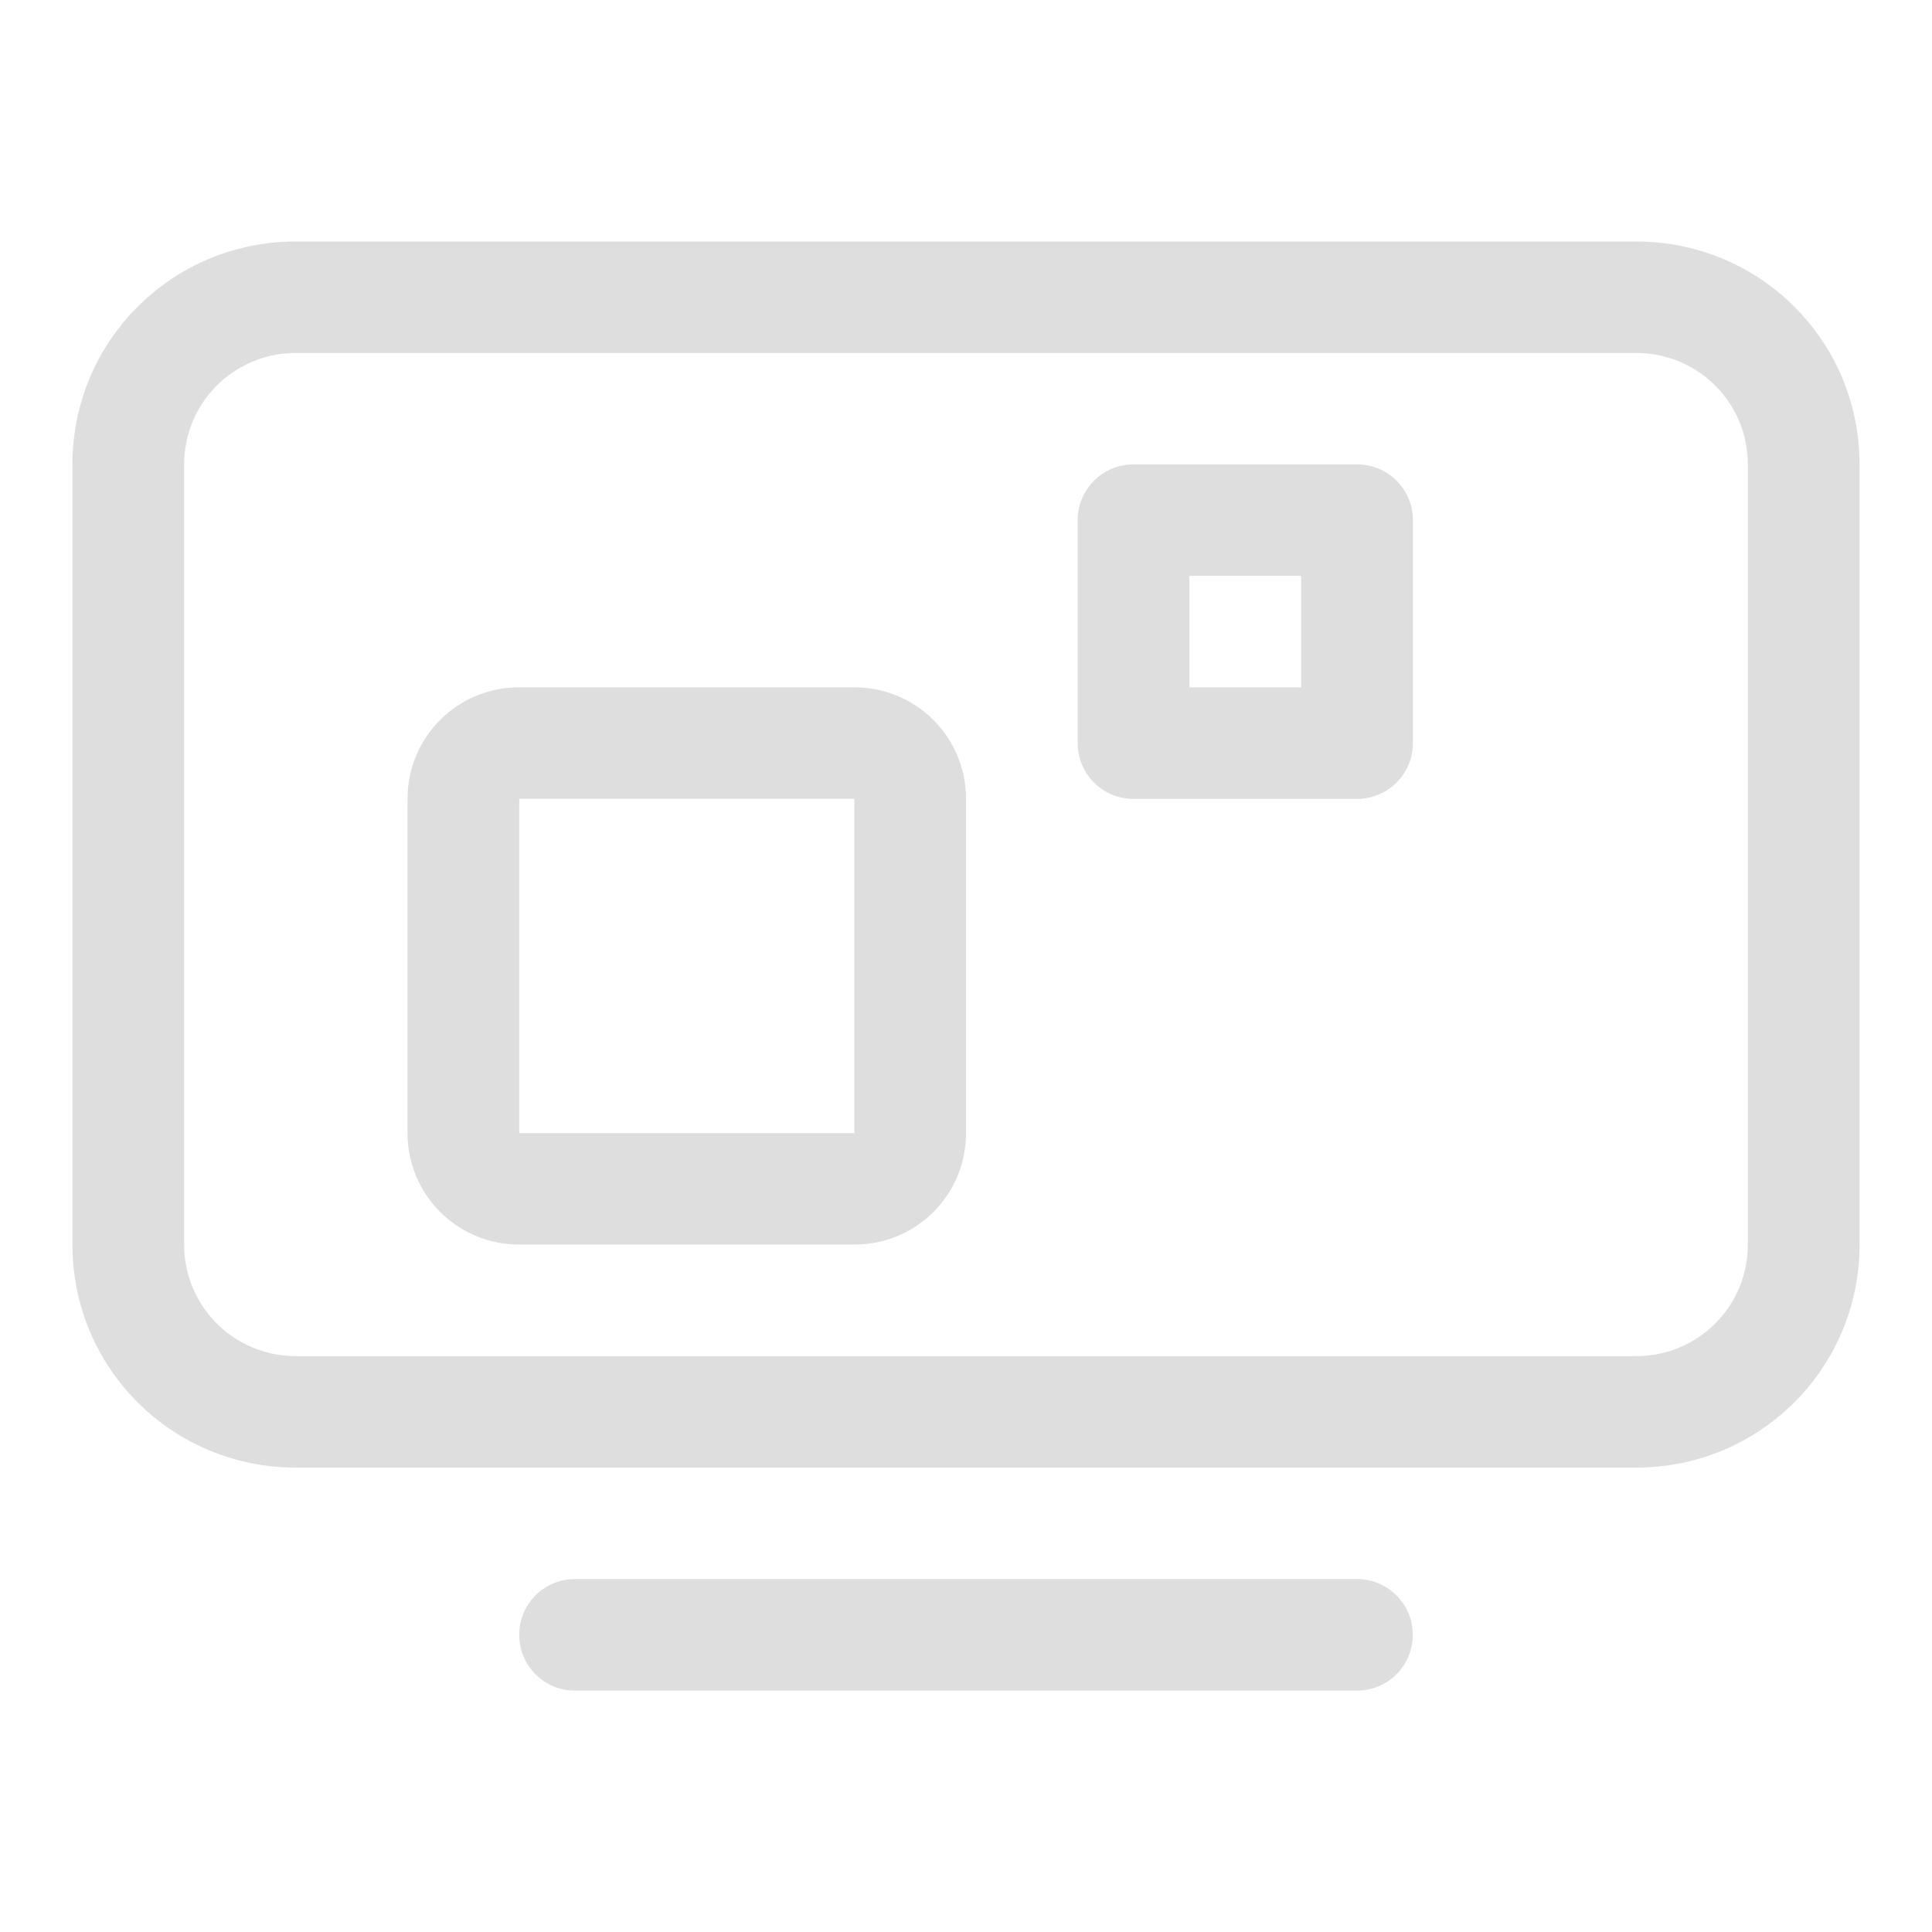 <?xml version="1.0" encoding="UTF-8" standalone="no"?>
<svg
   width="16"
   height="16"
   version="1.1"
   id="svg4"
   sodipodi:docname="preferences-desktop-remote-desktop-symbolic.svg"
   inkscape:version="1.4 (unknown)"
   xmlns:inkscape="http://www.inkscape.org/namespaces/inkscape"
   xmlns:sodipodi="http://sodipodi.sourceforge.net/DTD/sodipodi-0.dtd"
   xmlns="http://www.w3.org/2000/svg"
   xmlns:svg="http://www.w3.org/2000/svg">
  <defs
     id="defs4" />
  <sodipodi:namedview
     id="namedview4"
     pagecolor="#ffffff"
     bordercolor="#000000"
     borderopacity="0.25"
     inkscape:showpageshadow="2"
     inkscape:pageopacity="0.0"
     inkscape:pagecheckerboard="0"
     inkscape:deskcolor="#d1d1d1"
     inkscape:zoom="48.4375"
     inkscape:cx="7.9896774"
     inkscape:cy="8"
     inkscape:window-width="1920"
     inkscape:window-height="998"
     inkscape:window-x="0"
     inkscape:window-y="0"
     inkscape:window-maximized="1"
     inkscape:current-layer="svg4" />
  <g
     id="g4"
     transform="translate(0.6)">
    <path
       d="m 8.788,3.846 c -0.256,0 -0.463,0.206 -0.463,0.462 v 1.846 a 0.462,0.461 0 0 0 0.463,0.462 h 1.85 c 0.256,0 0.463,-0.206 0.463,-0.462 V 4.308 c 0,-0.256 -0.206,-0.462 -0.463,-0.462 z M 9.25,4.769 H 10.175 V 5.692 H 9.25 Z"
       fill="#dedede"
       id="path1"
       style="stroke-width:0.924" />
    <path
       d="m 4.162,13.077 h 6.475 c 0.256,0 0.463,0.206 0.463,0.462 0,0.256 -0.206,0.462 -0.463,0.462 H 4.162 c -0.256,0 -0.462,-0.206 -0.462,-0.462 0,-0.256 0.206,-0.462 0.462,-0.462 z"
       fill="#dedede"
       id="path2"
       style="stroke-width:0.924" />
    <path
       d="M 1.85,2 C 0.825,2 0,2.823 0,3.846 v 6.462 c 0,1.023 0.825,1.846 1.85,1.846 H 12.95 C 13.975,12.154 14.8,11.33 14.8,10.308 V 3.846 C 14.8,2.823 13.975,2 12.95,2 Z m 0,0.923 H 12.95 c 0.512,0 0.925,0.412 0.925,0.923 v 6.462 c 0,0.511 -0.413,0.923 -0.925,0.923 H 1.85 c -0.512,0 -0.925,-0.412 -0.925,-0.923 V 3.846 c 0,-0.511 0.413,-0.923 0.925,-0.923 z"
       fill="#dedede"
       id="path3"
       style="stroke-width:0.924" />
    <path
       d="m 3.7,5.692 c -0.512,0 -0.925,0.412 -0.925,0.923 v 2.769 c 0,0.511 0.413,0.923 0.925,0.923 H 6.475 C 6.987,10.308 7.4,9.896 7.4,9.385 V 6.615 C 7.4,6.104 6.987,5.692 6.475,5.692 Z m 0,0.923 h 2.775 v 2.769 H 3.7 Z"
       fill="#dedede"
       id="path4"
       style="stroke-width:0.924" />
  </g>
</svg>
